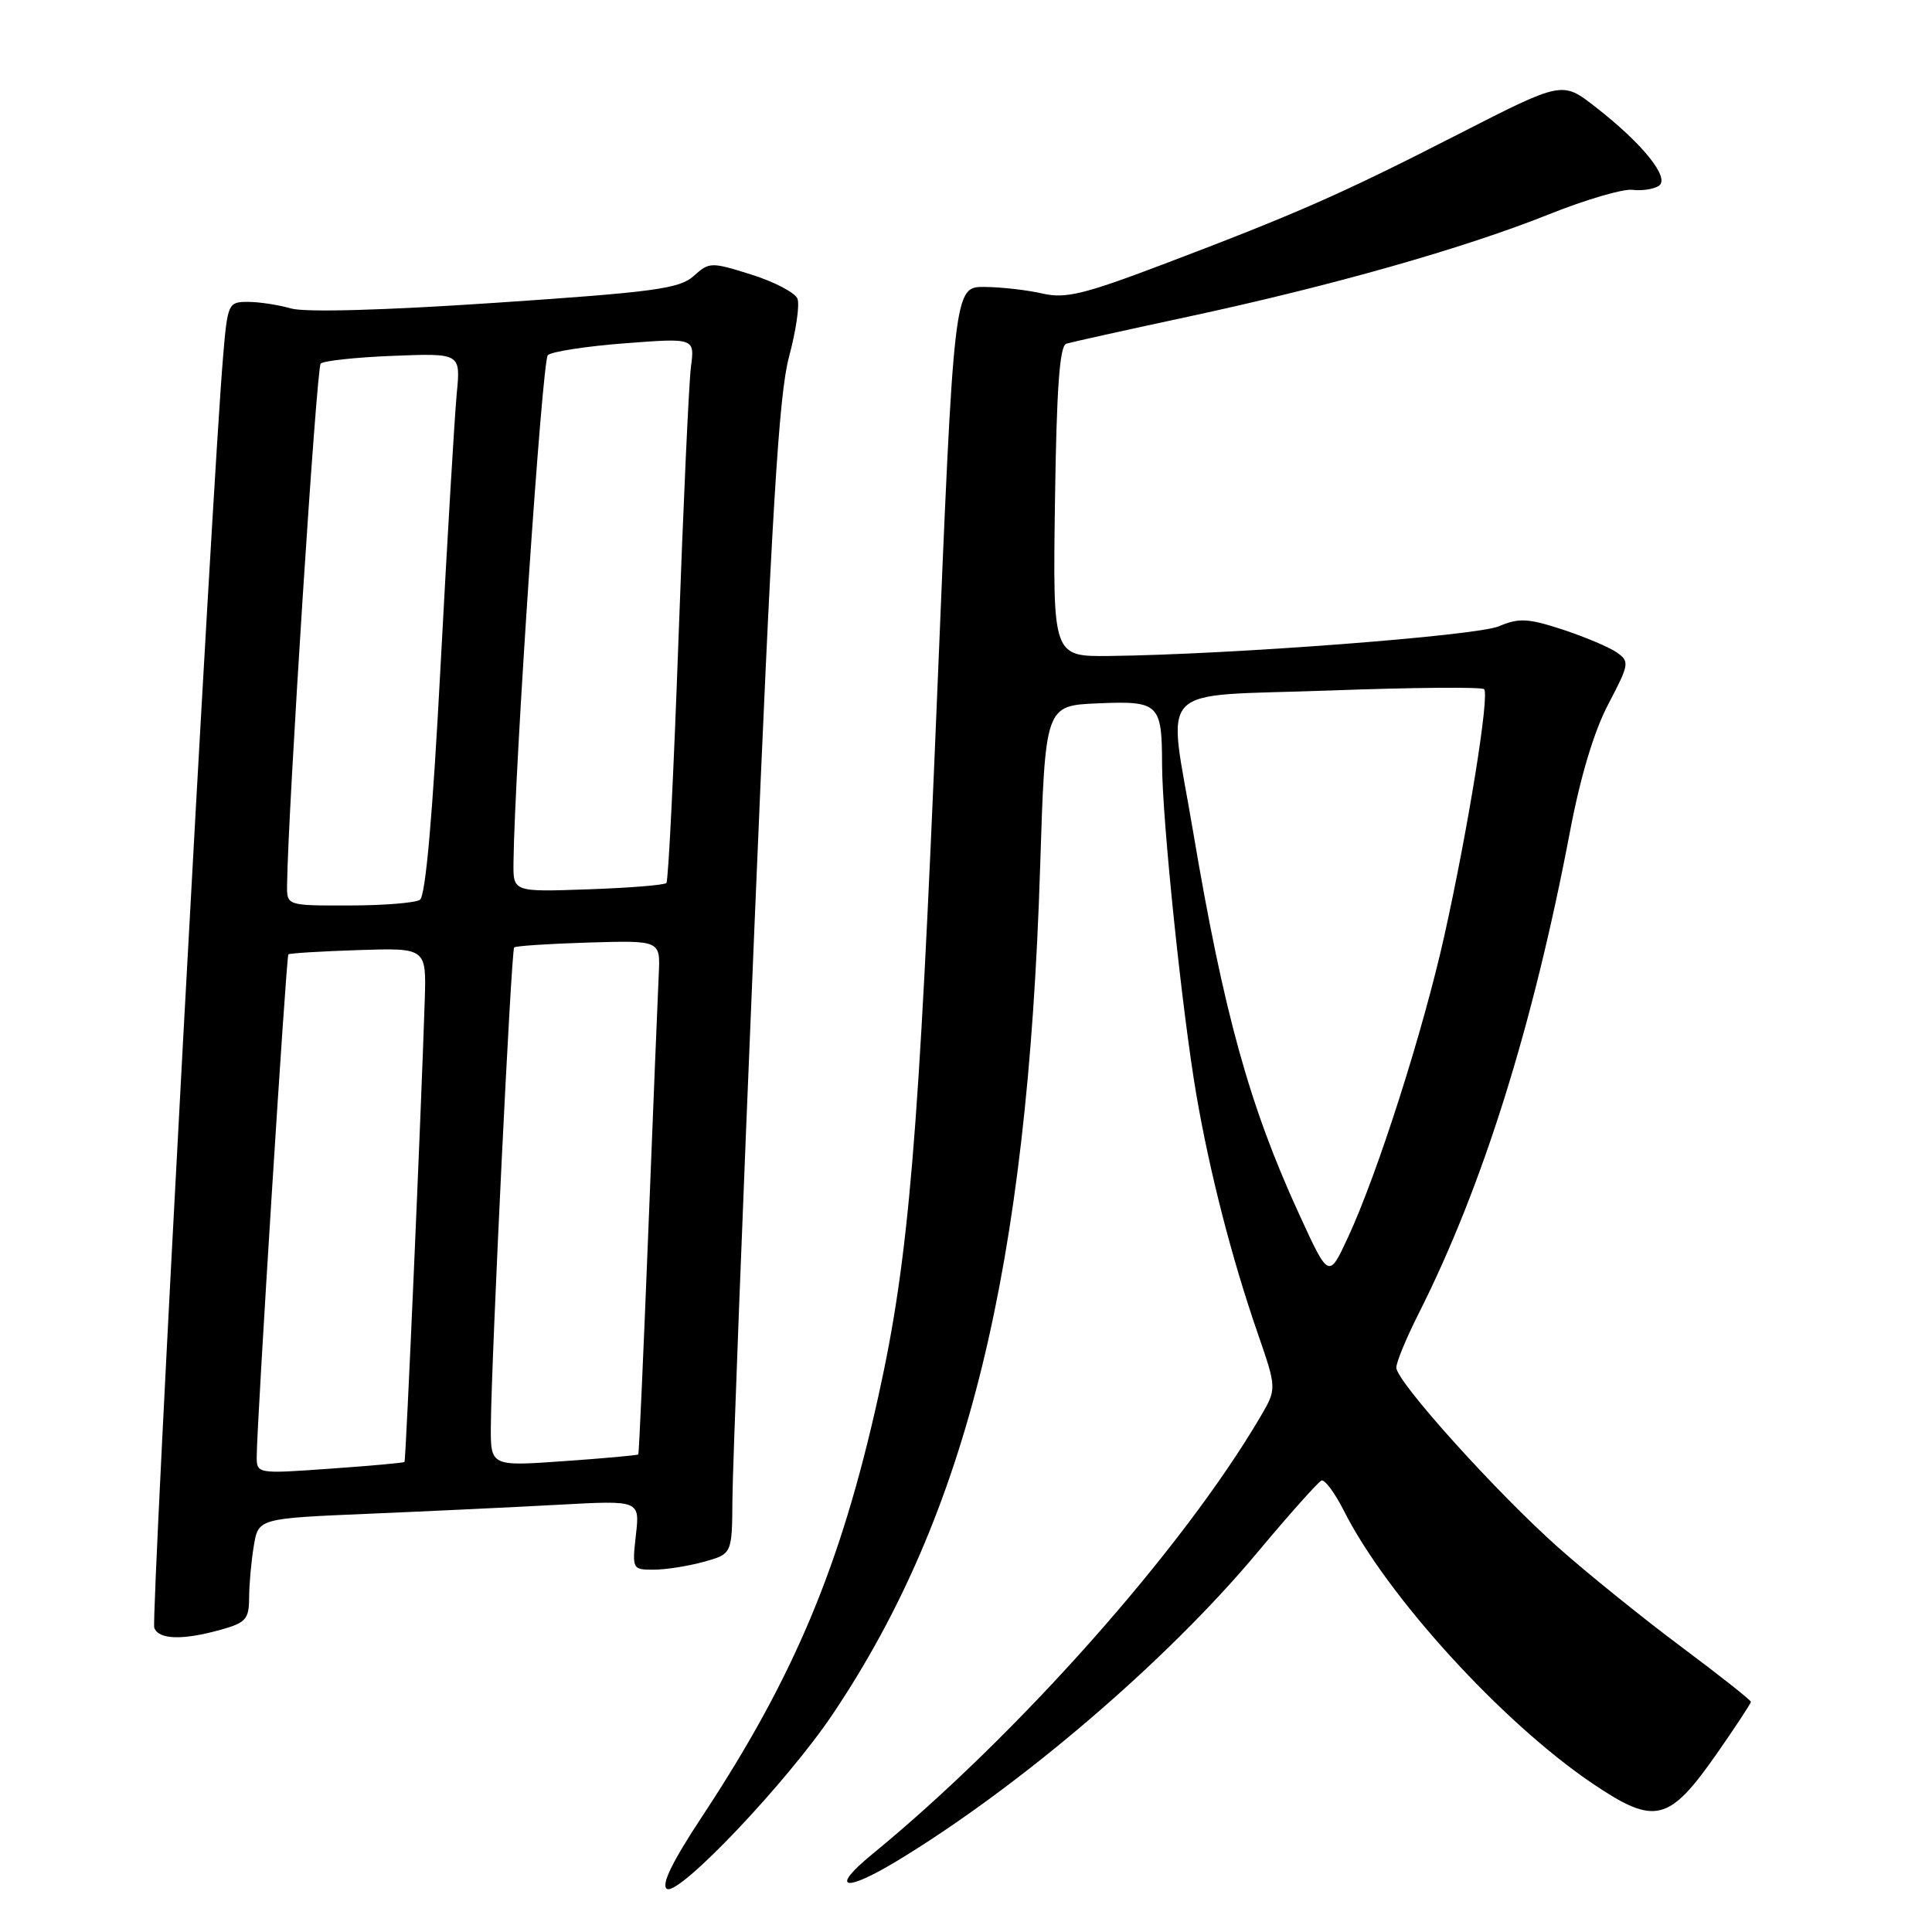 <?xml version="1.0" encoding="UTF-8" standalone="no"?>
<!DOCTYPE svg PUBLIC "-//W3C//DTD SVG 1.1//EN" "http://www.w3.org/Graphics/SVG/1.1/DTD/svg11.dtd" >
<svg xmlns="http://www.w3.org/2000/svg" xmlns:xlink="http://www.w3.org/1999/xlink" version="1.1" viewBox="0 0 256 256">
 <g >
 <path fill="currentColor"
d=" M 110.37 227.09 C 128.18 200.55 136.14 168.05 137.82 115.00 C 138.50 93.50 138.50 93.50 145.41 93.20 C 153.57 92.85 153.96 93.21 153.98 101.28 C 154.00 108.69 156.63 133.99 158.52 145.04 C 160.29 155.34 163.20 166.68 166.64 176.63 C 169.19 184.01 169.19 184.01 166.99 187.76 C 156.68 205.30 134.87 229.88 115.54 245.72 C 109.86 250.38 111.87 250.83 119.00 246.50 C 135.32 236.59 154.58 220.09 166.54 205.79 C 170.81 200.68 174.67 196.36 175.10 196.18 C 175.54 196.01 176.87 197.81 178.07 200.18 C 183.78 211.51 199.09 228.29 211.07 236.36 C 219.30 241.90 221.13 241.46 227.50 232.35 C 229.97 228.80 232.00 225.72 232.00 225.50 C 232.00 225.28 227.84 221.99 222.75 218.19 C 217.66 214.39 210.35 208.49 206.50 205.07 C 198.31 197.80 185.04 183.07 185.02 181.22 C 185.01 180.52 186.35 177.27 188.00 174.01 C 196.45 157.25 203.13 135.97 208.03 110.19 C 209.41 102.91 211.22 96.88 213.11 93.30 C 215.89 88.00 215.95 87.65 214.23 86.45 C 213.23 85.75 210.00 84.39 207.06 83.42 C 202.47 81.92 201.26 81.86 198.60 82.99 C 195.61 84.25 162.97 86.74 147.00 86.92 C 139.50 87.00 139.50 87.00 139.79 66.45 C 140.00 51.46 140.41 45.81 141.29 45.54 C 141.96 45.34 149.25 43.72 157.50 41.95 C 176.44 37.88 194.00 32.90 205.29 28.38 C 210.12 26.45 215.07 25.00 216.29 25.15 C 217.51 25.31 219.07 25.08 219.78 24.64 C 221.37 23.65 217.73 19.09 211.38 14.15 C 207.01 10.74 207.01 10.74 193.26 17.77 C 177.78 25.69 171.86 28.30 154.11 35.03 C 143.58 39.02 141.17 39.60 138.11 38.89 C 136.12 38.43 132.68 38.04 130.45 38.02 C 126.40 38.00 126.40 38.00 124.15 92.75 C 121.74 151.15 120.43 166.76 116.39 185.00 C 111.41 207.47 105.22 222.24 93.05 240.67 C 89.08 246.68 87.58 249.75 88.36 250.28 C 89.89 251.32 104.29 236.16 110.37 227.09 Z  M 29.25 215.95 C 32.58 215.02 33.00 214.55 33.01 211.70 C 33.02 209.94 33.29 206.86 33.63 204.85 C 34.23 201.20 34.23 201.20 48.86 200.58 C 56.91 200.24 68.29 199.70 74.14 199.38 C 84.78 198.80 84.78 198.80 84.26 203.40 C 83.75 207.92 83.79 208.00 86.62 207.99 C 88.20 207.99 91.19 207.52 93.25 206.95 C 97.00 205.91 97.00 205.91 97.05 198.70 C 97.07 194.74 98.39 160.45 99.98 122.50 C 102.26 67.80 103.21 52.21 104.55 47.28 C 105.47 43.85 105.98 40.40 105.67 39.59 C 105.37 38.79 102.63 37.35 99.58 36.39 C 94.21 34.70 93.98 34.71 91.92 36.57 C 90.06 38.25 86.69 38.71 65.69 40.12 C 50.86 41.12 40.41 41.41 38.55 40.87 C 36.88 40.39 34.31 40.00 32.84 40.00 C 30.25 40.00 30.15 40.21 29.56 47.25 C 28.11 64.24 19.98 214.50 20.44 215.69 C 21.04 217.27 24.18 217.36 29.25 215.95 Z  M 172.18 160.97 C 165.56 146.57 162.15 134.25 158.08 110.12 C 154.73 90.21 152.66 92.35 176.05 91.50 C 187.08 91.09 196.35 91.01 196.65 91.32 C 197.40 92.06 194.52 109.90 191.38 124.00 C 188.55 136.69 182.54 155.49 178.61 163.97 C 176.07 169.44 176.07 169.44 172.18 160.97 Z  M 34.02 192.90 C 34.05 188.21 37.93 126.74 38.21 126.46 C 38.37 126.31 42.55 126.05 47.50 125.89 C 56.50 125.60 56.50 125.60 56.28 132.55 C 55.80 147.54 53.78 193.51 53.60 193.72 C 53.49 193.83 49.04 194.24 43.70 194.61 C 34.00 195.30 34.00 195.30 34.02 192.90 Z  M 65.04 188.90 C 65.12 179.74 67.74 125.93 68.13 125.54 C 68.33 125.34 72.78 125.05 78.00 124.89 C 87.50 124.61 87.50 124.61 87.29 129.05 C 87.17 131.50 86.55 146.78 85.91 163.00 C 85.27 179.22 84.67 192.60 84.58 192.72 C 84.48 192.83 80.04 193.24 74.70 193.61 C 65.00 194.30 65.00 194.30 65.04 188.90 Z  M 38.04 117.25 C 38.16 107.29 41.94 48.73 42.49 48.18 C 42.86 47.81 47.19 47.34 52.10 47.15 C 61.04 46.80 61.04 46.80 60.52 52.15 C 60.24 55.09 59.28 71.22 58.39 88.00 C 57.33 108.10 56.39 118.75 55.64 119.23 C 55.01 119.64 50.79 119.98 46.25 119.98 C 38.00 120.00 38.00 120.00 38.04 117.25 Z  M 68.04 114.34 C 68.18 101.88 71.84 47.77 72.59 47.06 C 73.09 46.59 77.68 45.88 82.78 45.49 C 92.06 44.78 92.06 44.78 91.55 48.64 C 91.28 50.76 90.54 66.90 89.91 84.50 C 89.28 102.10 88.56 116.72 88.30 117.00 C 88.05 117.28 83.37 117.65 77.92 117.84 C 68.00 118.19 68.00 118.19 68.04 114.34 Z "/>
</g>
</svg>